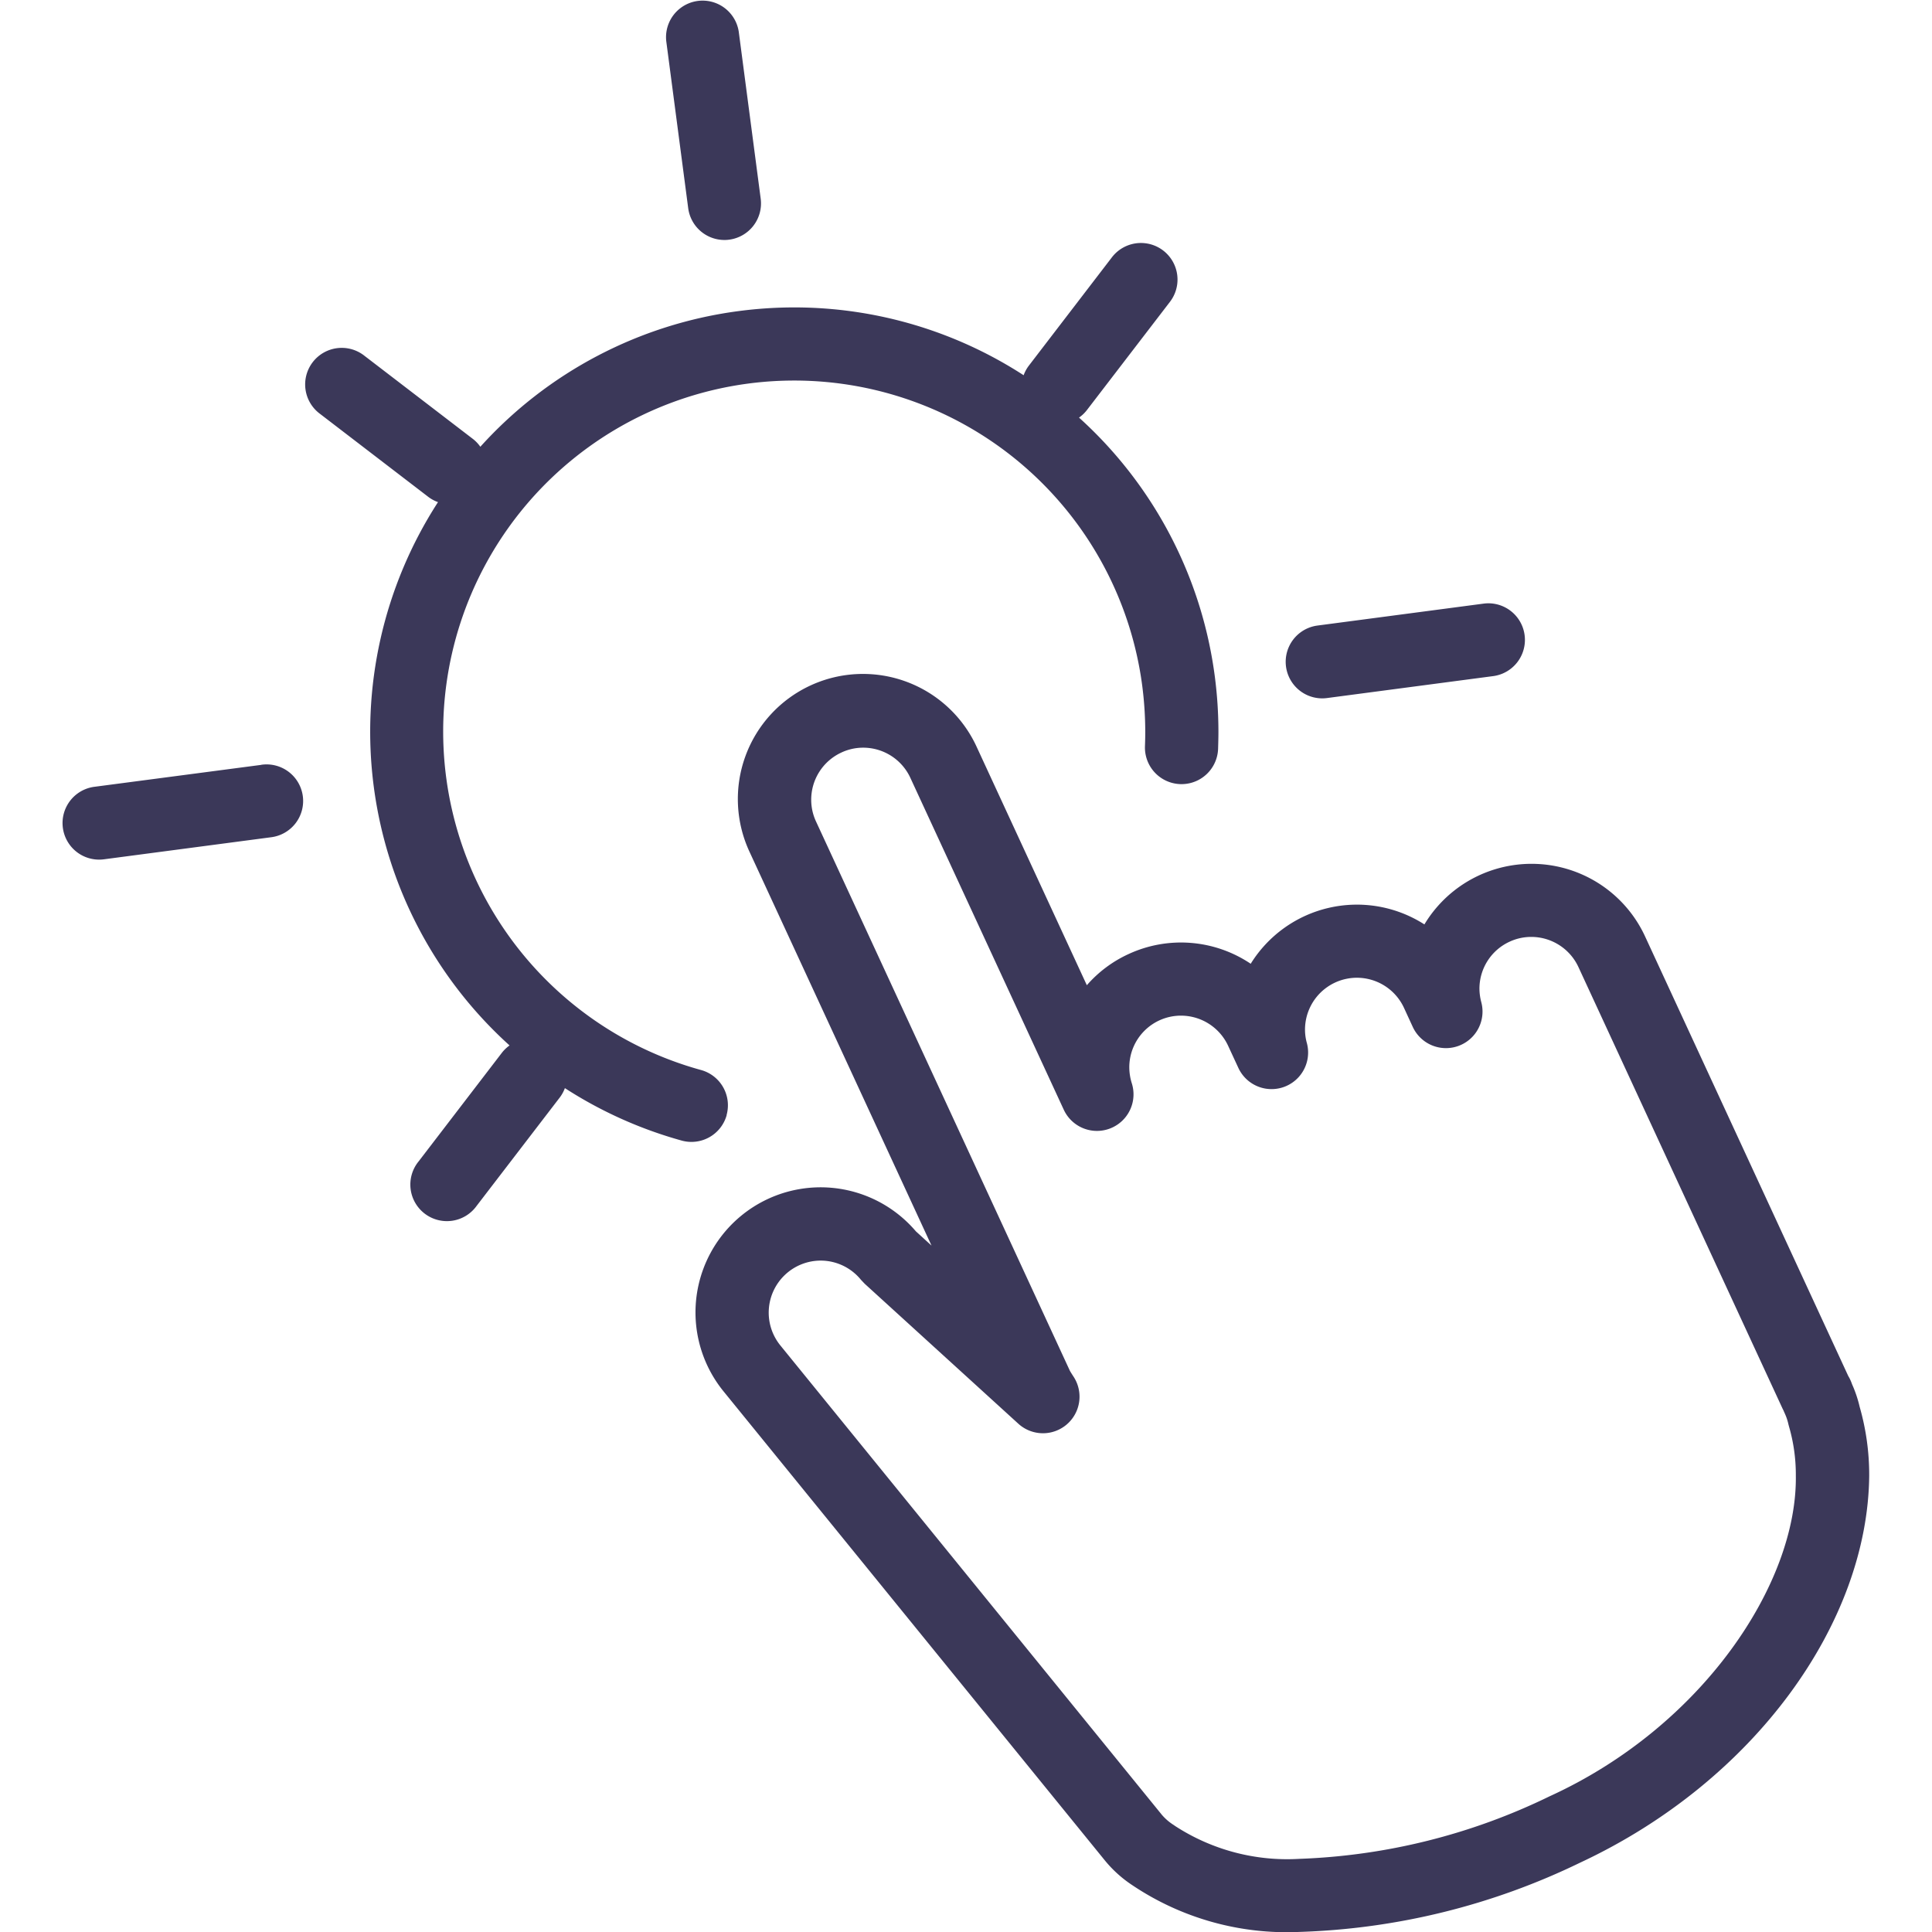 <svg width="105.673px" height="105.673px" viewBox="-3.43 0 105.673 105.673" xmlns="http://www.w3.org/2000/svg">
  <path id="Path_25" data-name="Path 25" d="M268.357,368.58a6.818,6.818,0,0,0-.418-1.244c-.014-.041-.033-.094-.061-.16a2.129,2.129,0,0,0-.148-.293l-11.11-24.036a6.84,6.84,0,0,0-12.072-.66,6.836,6.836,0,0,0-9.5,2.152,6.834,6.834,0,0,0-6.691-.526,6.755,6.755,0,0,0-2.272,1.7l-6.019-13.022a6.843,6.843,0,1,0-12.423,5.742l9.946,21.52-.855-.779a6.843,6.843,0,0,0-10.515,8.759l20.871,25.674a6.713,6.713,0,0,0,1.475,1.326,15.159,15.159,0,0,0,9.143,2.561,37.828,37.828,0,0,0,15.369-3.794c9.533-4.453,15.726-13.109,15.8-21.165A13.458,13.458,0,0,0,268.357,368.58ZM251.4,389.874a33.95,33.95,0,0,1-13.692,3.423,11.249,11.249,0,0,1-6.778-1.786l-.1-.069a2.85,2.85,0,0,1-.638-.55l-20.872-25.679a2.846,2.846,0,0,1,2.2-4.638,2.838,2.838,0,0,1,2.211,1.052l.205.216,8.4,7.652a2,2,0,0,0,3.03-2.56c-.144-.22-.206-.326-.214-.346l-13.879-30.03a2.807,2.807,0,0,1-.264-1.191,2.84,2.84,0,0,1,1.65-2.582,2.794,2.794,0,0,1,1.19-.266,2.841,2.841,0,0,1,2.585,1.654l8.389,18.148a2,2,0,0,0,3.72-1.449,2.96,2.96,0,0,1-.136-.868,2.827,2.827,0,0,1,2.822-2.828,2.843,2.843,0,0,1,2.585,1.652l.556,1.2a2,2,0,0,0,3.748-1.358,2.714,2.714,0,0,1-.1-.727,2.838,2.838,0,0,1,5.417-1.186l.477,1.036a2,2,0,0,0,3.747-1.357,2.945,2.945,0,0,1-.1-.728,2.828,2.828,0,0,1,1.642-2.574,2.8,2.8,0,0,1,1.188-.264,2.842,2.842,0,0,1,2.587,1.654l11.147,24.113c.025.054.049.1.069.14l.024.059.039.086.014.032a2.859,2.859,0,0,1,.187.563l.032.122a9.448,9.448,0,0,1,.376,2.7C264.946,378.244,259.749,386.064,251.4,389.874Zm-45.019-37.262a2,2,0,0,0-1.394-2.46h0a19.2,19.2,0,1,1,24.127-21.026,19.779,19.779,0,0,1,.166,2.534c0,.255-.006.516-.016.784a2,2,0,0,0,4,.138c.009-.3.018-.606.018-.922a23.419,23.419,0,0,0-.2-3.055,23.11,23.11,0,0,0-7.425-14.139,1.954,1.954,0,0,0,.419-.395l4.555-5.937a2,2,0,0,0-3.174-2.436l-4.553,5.939a1.975,1.975,0,0,0-.276.512,23.074,23.074,0,0,0-12.517-3.71,23.372,23.372,0,0,0-3.062.2,23.087,23.087,0,0,0-14.137,7.422,2,2,0,0,0-.394-.418l-5.94-4.554a2,2,0,1,0-2.433,3.174l5.938,4.553a1.983,1.983,0,0,0,.513.273,23.121,23.121,0,0,0,3.914,29.718,1.979,1.979,0,0,0-.419.4l-4.554,5.941a2,2,0,1,0,3.173,2.432l4.556-5.939a1.98,1.98,0,0,0,.27-.5,23.151,23.151,0,0,0,6.391,2.87,2,2,0,0,0,2.459-1.395Zm-2.1-49.6a2,2,0,0,0,1.981,1.739,1.834,1.834,0,0,0,.265-.018,2,2,0,0,0,1.719-2.243l-1.2-9.131a2,2,0,0,0-3.965.522Zm34.675,26.811a2.123,2.123,0,0,0,.262-.017l9.129-1.205a2,2,0,0,0-.522-3.965l-9.131,1.205a2,2,0,0,0,.262,3.982Zm-58.027,3.637-9.129,1.2a2,2,0,0,0,.257,3.983,1.976,1.976,0,0,0,.265-.017l9.132-1.205a2,2,0,1,0-.525-3.965Z" transform="translate(-170.069 -291.625)" fill="#3b3859"/>
</svg>
